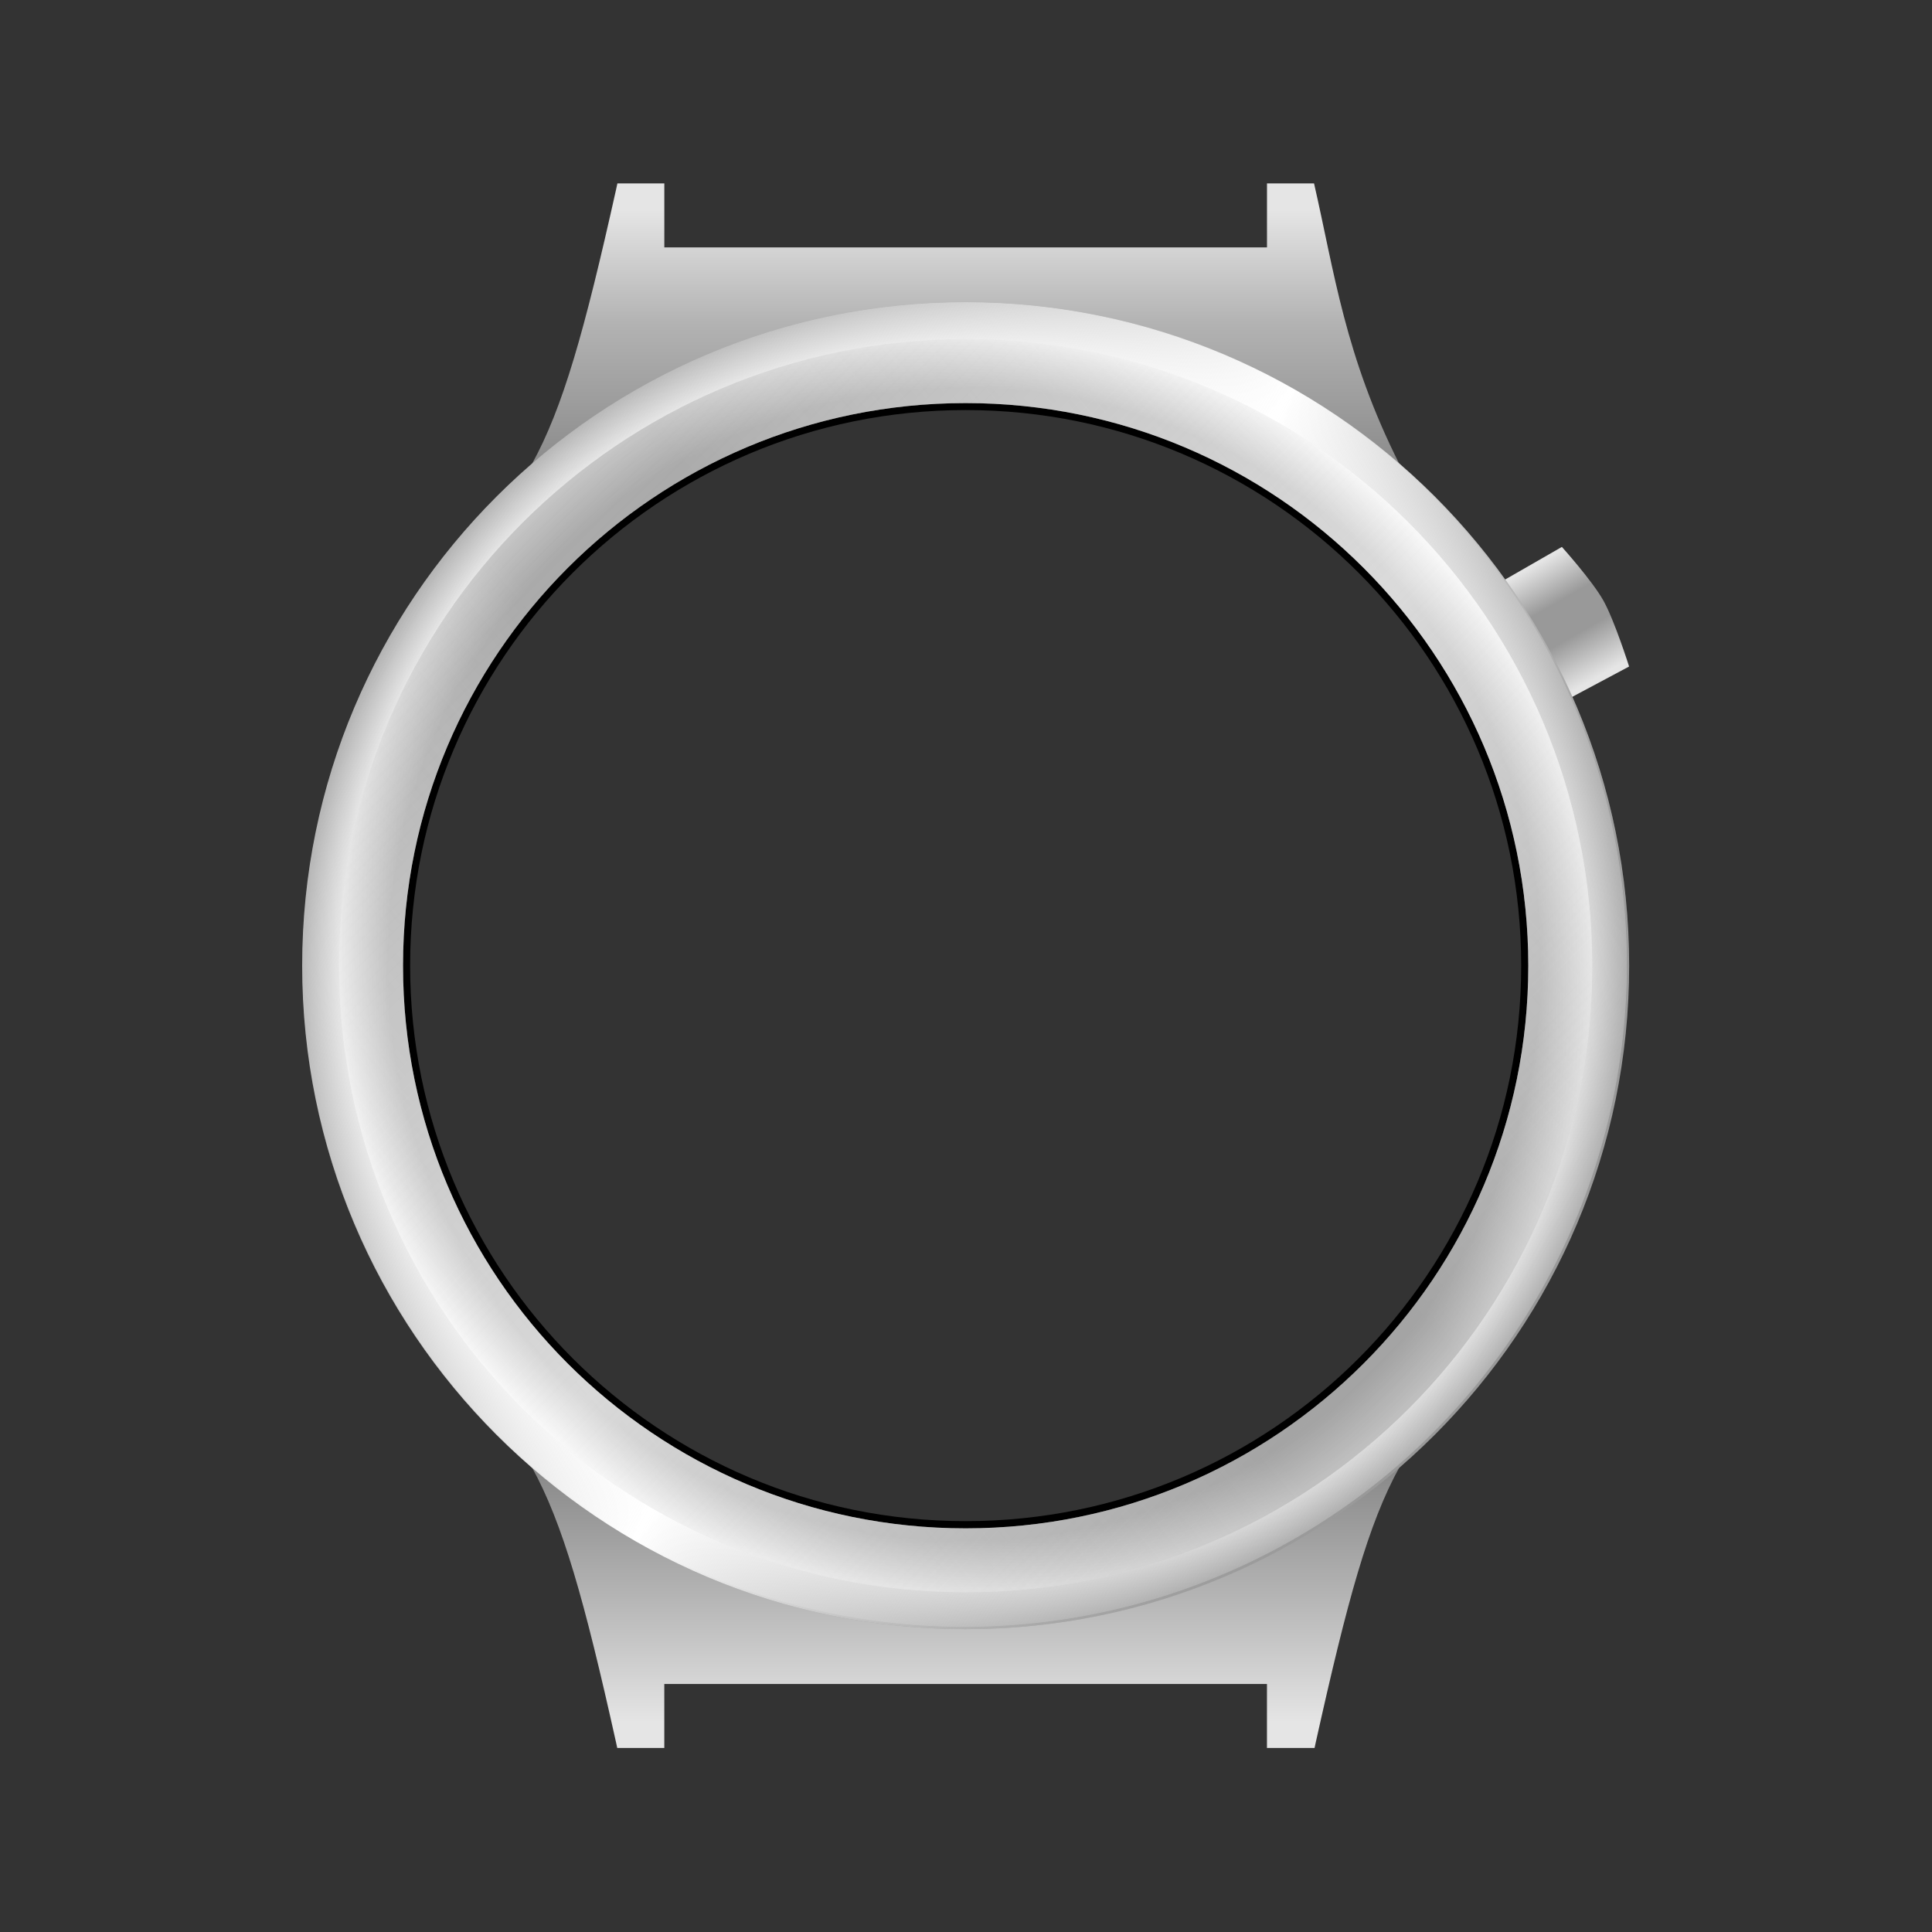 <?xml version="1.0" encoding="UTF-8" standalone="no"?>
<!-- Created with Inkscape (http://www.inkscape.org/) -->

<svg
   width="120"
   height="120"
   viewBox="0 0 31.75 31.75"
   version="1.1"
   id="svg10511"
   inkscape:version="1.2.2 (b0a8486541, 2022-12-01)"
   sodipodi:docname="all-sturgeon.svg"
   xmlns:inkscape="http://www.inkscape.org/namespaces/inkscape"
   xmlns:sodipodi="http://sodipodi.sourceforge.net/DTD/sodipodi-0.dtd"
   xmlns:xlink="http://www.w3.org/1999/xlink"
   xmlns="http://www.w3.org/2000/svg"
   xmlns:svg="http://www.w3.org/2000/svg">
  <rect x="0" y="0" width="31.75" height="31.75" fill="#333333" stroke="none"/>
  <sodipodi:namedview
     id="namedview10513"
     pagecolor="#ffffff"
     bordercolor="#666666"
     borderopacity="1.0"
     inkscape:pageshadow="2"
     inkscape:pageopacity="0.0"
     inkscape:pagecheckerboard="0"
     inkscape:document-units="px"
     showgrid="false"
     inkscape:snap-bbox="true"
     inkscape:bbox-paths="true"
     inkscape:snap-bbox-edge-midpoints="true"
     inkscape:bbox-nodes="true"
     inkscape:snap-bbox-midpoints="true"
     inkscape:snap-smooth-nodes="true"
     inkscape:snap-midpoints="true"
     inkscape:object-paths="true"
     inkscape:snap-intersection-paths="true"
     inkscape:snap-center="true"
     inkscape:snap-others="true"
     inkscape:snap-object-midpoints="true"
     inkscape:snap-text-baseline="true"
     inkscape:snap-page="true"
     inkscape:zoom="5.6924137"
     inkscape:cx="43.918101"
     inkscape:cy="63.417738"
     inkscape:window-width="1920"
     inkscape:window-height="1029"
     inkscape:window-x="0"
     inkscape:window-y="27"
     inkscape:window-maximized="1"
     inkscape:current-layer="svg10511"
     units="px"
     width="120px"
     showguides="true"
     inkscape:guide-bbox="true"
     inkscape:showpageshadow="2"
     inkscape:deskcolor="#d1d1d1"
     inkscape:lockguides="true" />
  <defs
     id="defs10508">
    <linearGradient
       inkscape:collect="always"
       id="linearGradient3798">
      <stop
         style="stop-color:#a89b57;stop-opacity:1;"
         offset="0"
         id="stop3792" />
      <stop
         style="stop-color:#d4c7ab;stop-opacity:1;"
         offset="0.903"
         id="stop3794" />
      <stop
         style="stop-color:#e5e0cd;stop-opacity:1;"
         offset="1"
         id="stop3796" />
    </linearGradient>
    <linearGradient
       inkscape:collect="always"
       id="linearGradient67606">
      <stop
         style="stop-color:#000000;stop-opacity:0;"
         offset="0"
         id="stop67600" />
      <stop
         style="stop-color:#ffffff;stop-opacity:1;"
         offset="0.487"
         id="stop67602" />
      <stop
         style="stop-color:#000000;stop-opacity:0;"
         offset="0.998"
         id="stop67604" />
    </linearGradient>
    <linearGradient
       inkscape:collect="always"
       id="linearGradient67594">
      <stop
         style="stop-color:#000000;stop-opacity:0;"
         offset="0"
         id="stop67586" />
      <stop
         style="stop-color:#262626;stop-opacity:0.7;"
         offset="0.478"
         id="stop67588" />
      <stop
         style="stop-color:#262626;stop-opacity:0.7;"
         offset="0.498"
         id="stop67590" />
      <stop
         style="stop-color:#e5e5e5;stop-opacity:1;"
         offset="1"
         id="stop67592" />
    </linearGradient>
    <linearGradient
       inkscape:collect="always"
       id="linearGradient61404">
      <stop
         style="stop-color:#4d4d4d;stop-opacity:1;"
         offset="0.502"
         id="stop61406" />
      <stop
         style="stop-color:#808080;stop-opacity:1;"
         offset="0.834"
         id="stop61400" />
      <stop
         style="stop-color:#4d4d4d;stop-opacity:1;"
         offset="1"
         id="stop61402" />
    </linearGradient>
    <linearGradient
       inkscape:collect="always"
       id="linearGradient56723">
      <stop
         style="stop-color:#999999;stop-opacity:1;"
         offset="0"
         id="stop56719" />
      <stop
         style="stop-color:#4d4d4d;stop-opacity:1;"
         offset="0.199"
         id="stop56721" />
      <stop
         style="stop-color:#4d4d4d;stop-opacity:1;"
         offset="0.822"
         id="stop56727" />
      <stop
         style="stop-color:#999999;stop-opacity:1;"
         offset="1"
         id="stop56729" />
    </linearGradient>
    <linearGradient
       inkscape:collect="always"
       id="linearGradient56715">
      <stop
         style="stop-color:#808080;stop-opacity:1;"
         offset="0.857"
         id="stop56711" />
      <stop
         style="stop-color:#4d4d4d;stop-opacity:1;"
         offset="1"
         id="stop56713" />
    </linearGradient>
    <inkscape:path-effect
       effect="mirror_symmetry"
       start_point="26.974,14.929"
       end_point="26.974,16.821"
       center_point="26.974,15.875"
       id="path-effect7813"
       is_visible="true"
       lpeversion="1.1"
       mode="horizontal"
       discard_orig_path="false"
       fuse_paths="false"
       oposite_fuse="false"
       split_items="false"
       split_open="false"
       lpesatellites="" />
    <inkscape:path-effect
       effect="mirror_symmetry"
       start_point="26.753,14.758"
       end_point="26.753,16.992"
       center_point="26.753,15.875"
       id="path-effect7811"
       is_visible="true"
       lpeversion="1.1"
       mode="horizontal"
       discard_orig_path="false"
       fuse_paths="false"
       oposite_fuse="false"
       split_items="false"
       split_open="false"
       lpesatellites="" />
    <inkscape:path-effect
       effect="mirror_symmetry"
       start_point="27.735,14.758"
       end_point="27.735,16.992"
       center_point="27.735,15.875"
       id="path-effect7809"
       is_visible="true"
       lpeversion="1.1"
       mode="horizontal"
       discard_orig_path="false"
       fuse_paths="false"
       oposite_fuse="false"
       split_items="false"
       split_open="false"
       lpesatellites="" />
    <inkscape:path-effect
       effect="mirror_symmetry"
       start_point="27.231,15.875"
       end_point="15.875,15.875"
       center_point="21.553,15.875"
       id="path-effect6465"
       is_visible="true"
       lpeversion="1.1"
       mode="free"
       discard_orig_path="false"
       fuse_paths="false"
       oposite_fuse="false"
       split_items="false"
       split_open="false"
       lpesatellites="" />
    <inkscape:path-effect
       effect="mirror_symmetry"
       start_point="26.974,15.875"
       end_point="15.875,15.875"
       center_point="21.425,15.875"
       id="path-effect6273"
       is_visible="true"
       lpeversion="1.1"
       mode="free"
       discard_orig_path="false"
       fuse_paths="false"
       oposite_fuse="false"
       split_items="false"
       split_open="false"
       lpesatellites="" />
    <inkscape:path-effect
       effect="mirror_symmetry"
       start_point="26.753,15.875"
       end_point="15.875,15.875"
       center_point="21.314,15.875"
       id="path-effect6138"
       is_visible="true"
       lpeversion="1.1"
       mode="free"
       discard_orig_path="false"
       fuse_paths="false"
       oposite_fuse="false"
       split_items="false"
       split_open="false"
       lpesatellites="" />
    <inkscape:path-effect
       effect="mirror_symmetry"
       start_point="21.01,4.665"
       end_point="21.01,5.91"
       center_point="21.01,5.288"
       id="path-effect4012"
       is_visible="true"
       lpeversion="1.1"
       mode="horizontal"
       discard_orig_path="false"
       fuse_paths="false"
       oposite_fuse="false"
       split_items="false"
       split_open="false"
       lpesatellites="" />
    <inkscape:path-effect
       effect="mirror_symmetry"
       start_point="15.875,4.665"
       end_point="15.875,5.91"
       center_point="15.875,5.288"
       id="path-effect4010"
       is_visible="true"
       lpeversion="1.1"
       mode="vertical"
       discard_orig_path="false"
       fuse_paths="false"
       oposite_fuse="false"
       split_items="false"
       split_open="false"
       lpesatellites="" />
    <inkscape:path-effect
       effect="mirror_symmetry"
       start_point="26.592,3.553"
       end_point="26.592,15.875"
       center_point="26.592,9.714"
       id="path-effect3932"
       is_visible="true"
       lpeversion="1.1"
       mode="horizontal"
       discard_orig_path="false"
       fuse_paths="false"
       oposite_fuse="false"
       split_items="false"
       split_open="false"
       lpesatellites="" />
    <inkscape:path-effect
       effect="mirror_symmetry"
       start_point="15.875,3.553"
       end_point="15.875,15.875"
       center_point="15.875,9.714"
       id="path-effect3930"
       is_visible="true"
       lpeversion="1.1"
       mode="vertical"
       discard_orig_path="false"
       fuse_paths="false"
       oposite_fuse="false"
       split_items="false"
       split_open="false"
       lpesatellites="" />
    <inkscape:path-effect
       effect="mirror_symmetry"
       start_point="63.174,144.043"
       end_point="162.586,144.043"
       center_point="112.88,144.043"
       id="path-effect11966"
       is_visible="true"
       lpeversion="1.1"
       mode="Y"
       discard_orig_path="false"
       fuse_paths="false"
       oposite_fuse="false"
       split_items="false"
       split_open="false"
       lpesatellites="" />
    <inkscape:path-effect
       effect="mirror_symmetry"
       start_point="85.562,144.043"
       end_point="140.198,144.043"
       center_point="112.88,144.043"
       id="path-effect11964"
       is_visible="true"
       lpeversion="1.1"
       mode="Y"
       discard_orig_path="false"
       fuse_paths="false"
       oposite_fuse="false"
       split_items="false"
       split_open="false" />
    <inkscape:path-effect
       effect="mirror_symmetry"
       start_point="112.88,108.594"
       end_point="112.88,179.493"
       center_point="112.88,144.043"
       id="path-effect11886"
       is_visible="true"
       lpeversion="1.1"
       mode="free"
       discard_orig_path="false"
       fuse_paths="false"
       oposite_fuse="false"
       split_items="false"
       split_open="false"
       lpesatellites="" />
    <inkscape:path-effect
       effect="mirror_symmetry"
       start_point="112.88,85.655"
       end_point="112.88,102.235"
       center_point="112.88,93.945"
       id="path-effect10803"
       is_visible="true"
       lpeversion="1.1"
       mode="X"
       discard_orig_path="false"
       fuse_paths="false"
       oposite_fuse="false"
       split_items="false"
       split_open="false" />
    <radialGradient
       inkscape:collect="always"
       xlink:href="#linearGradient56715"
       id="radialGradient56717"
       cx="15.875"
       cy="15.875"
       fx="15.875"
       fy="15.875"
       r="10.082"
       gradientUnits="userSpaceOnUse" />
    <linearGradient
       inkscape:collect="always"
       xlink:href="#linearGradient56723"
       id="linearGradient56725"
       x1="114.295"
       y1="219.589"
       x2="114.295"
       y2="71.435"
       gradientUnits="userSpaceOnUse" />
    <radialGradient
       inkscape:collect="always"
       xlink:href="#linearGradient61404"
       id="radialGradient61398"
       cx="15.875"
       cy="15.875"
       fx="15.875"
       fy="15.875"
       r="10.849"
       gradientTransform="matrix(1.081,0.007,-0.007,1.1,-1.181,-1.689)"
       gradientUnits="userSpaceOnUse" />
    <linearGradient
       inkscape:collect="always"
       xlink:href="#linearGradient67594"
       id="linearGradient67584"
       x1="4.865"
       y1="26.632"
       x2="26.444"
       y2="5.052"
       gradientUnits="userSpaceOnUse" />
    <linearGradient
       inkscape:collect="always"
       xlink:href="#linearGradient67606"
       id="linearGradient67598"
       gradientUnits="userSpaceOnUse"
       x1="7.09"
       y1="6.621"
       x2="26.16"
       y2="25.69" />
    <linearGradient
       inkscape:collect="always"
       xlink:href="#linearGradient56723"
       id="linearGradient67644"
       x1="27.29"
       y1="14.675"
       x2="27.333"
       y2="17.06"
       gradientUnits="userSpaceOnUse"
       gradientTransform="rotate(22.793,15.879,15.87)" />
    <linearGradient
       inkscape:collect="always"
       xlink:href="#linearGradient56723"
       id="linearGradient67661"
       gradientUnits="userSpaceOnUse"
       gradientTransform="rotate(-22.207,15.875,15.875)"
       x1="27.29"
       y1="14.675"
       x2="27.333"
       y2="17.06" />
    <linearGradient
       inkscape:collect="always"
       id="linearGradient18227">
      <stop
         style="stop-color:#b2b2b2;stop-opacity:0;"
         offset="0"
         id="stop18231" />
      <stop
         style="stop-color:#666666;stop-opacity:0.5;"
         offset="0.42"
         id="stop18223" />
      <stop
         style="stop-color:#666666;stop-opacity:0.5;"
         offset="0.569"
         id="stop18233" />
      <stop
         style="stop-color:#e5e5e5;stop-opacity:0;"
         offset="1"
         id="stop18225" />
    </linearGradient>
    <radialGradient
       inkscape:collect="always"
       xlink:href="#linearGradient52663"
       id="radialGradient4324"
       cx="396.851"
       cy="561.26"
       fx="396.851"
       fy="561.26"
       r="188.372"
       gradientTransform="matrix(0.059,0,0,0.068,-7.406,-22.452)"
       gradientUnits="userSpaceOnUse" />
    <linearGradient
       inkscape:collect="always"
       id="linearGradient52663">
      <stop
         style="stop-color:#e5e5e5;stop-opacity:1;"
         offset="0"
         id="stop52651" />
      <stop
         style="stop-color:#b3b3b3;stop-opacity:1;"
         offset="0.086"
         id="stop52653" />
      <stop
         style="stop-color:#808080;stop-opacity:1;"
         offset="0.184"
         id="stop52655" />
      <stop
         style="stop-color:#808080;stop-opacity:1;"
         offset="0.748"
         id="stop52657" />
      <stop
         style="stop-color:#b2b2b2;stop-opacity:1;"
         offset="0.808"
         id="stop52659" />
      <stop
         style="stop-color:#e5e5e5;stop-opacity:1;"
         offset="1"
         id="stop52661" />
    </linearGradient>
    <linearGradient
       inkscape:collect="always"
       id="linearGradient18249">
      <stop
         style="stop-color:#e5e5e5;stop-opacity:0;"
         offset="0"
         id="stop18243" />
      <stop
         style="stop-color:#ffffff;stop-opacity:1;"
         offset="0.505"
         id="stop18245" />
      <stop
         style="stop-color:#999999;stop-opacity:0;"
         offset="0.998"
         id="stop18247" />
    </linearGradient>
    <radialGradient
       inkscape:collect="always"
       xlink:href="#linearGradient52669"
       id="radialGradient2432"
       cx="105"
       cy="148.5"
       fx="105"
       fy="148.5"
       r="47.247"
       gradientUnits="userSpaceOnUse"
       spreadMethod="pad"
       gradientTransform="matrix(0.222,0,0,0.222,-7.406,-17.031)" />
    <linearGradient
       inkscape:collect="always"
       id="linearGradient52669">
      <stop
         style="stop-color:#b2b2b2;stop-opacity:1;"
         offset="0.921"
         id="stop52665" />
      <stop
         style="stop-color:#f0f0f0;stop-opacity:1;"
         offset="1"
         id="stop52667" />
    </linearGradient>
    <linearGradient
       inkscape:collect="always"
       xlink:href="#linearGradient18227"
       id="linearGradient52673"
       x1="71.712"
       y1="188.678"
       x2="154.126"
       y2="106.264"
       gradientUnits="userSpaceOnUse"
       gradientTransform="matrix(0.222,0,0,0.222,-9.225,-17.031)" />
    <linearGradient
       inkscape:collect="always"
       xlink:href="#linearGradient18249"
       id="linearGradient52677"
       gradientUnits="userSpaceOnUse"
       x1="153.666"
       y1="188.886"
       x2="71.915"
       y2="107.135"
       gradientTransform="matrix(0.222,0,0,0.222,-9.225,-17.031)" />
    <linearGradient
       inkscape:collect="always"
       xlink:href="#linearGradient6309"
       id="linearGradient1411"
       x1="71.696"
       y1="71.783"
       x2="33.039"
       y2="33.125"
       gradientUnits="userSpaceOnUse"
       gradientTransform="matrix(0.262,0,0,0.262,0.181,0.181)" />
    <linearGradient
       inkscape:collect="always"
       id="linearGradient6309">
      <stop
         style="stop-color:#0d0d0d;stop-opacity:1"
         offset="0"
         id="stop6305" />
      <stop
         style="stop-color:#b2b2b2;stop-opacity:1;"
         offset="1"
         id="stop6307" />
    </linearGradient>
    <linearGradient
       inkscape:collect="always"
       xlink:href="#linearGradient8480"
       id="linearGradient5893"
       x1="25.613"
       y1="17.395"
       x2="94.387"
       y2="102.605"
       gradientUnits="userSpaceOnUse" />
    <linearGradient
       inkscape:collect="always"
       id="linearGradient8480">
      <stop
         style="stop-color:#9a9a9a;stop-opacity:1"
         offset="0"
         id="stop8476" />
      <stop
         style="stop-color:#656565;stop-opacity:1"
         offset="1"
         id="stop8478" />
    </linearGradient>
    <linearGradient
       inkscape:collect="always"
       xlink:href="#linearGradient5176"
       id="linearGradient880"
       x1="33.039"
       y1="33.125"
       x2="86.961"
       y2="86.875"
       gradientUnits="userSpaceOnUse"
       gradientTransform="matrix(0.262,0,0,0.262,0.181,0.181)" />
    <linearGradient
       inkscape:collect="always"
       id="linearGradient5176">
      <stop
         style="stop-color:#0d0d0d;stop-opacity:1;"
         offset="0"
         id="stop5172" />
      <stop
         style="stop-color:#262626;stop-opacity:1;"
         offset="1"
         id="stop5174" />
    </linearGradient>
    <linearGradient
       inkscape:collect="always"
       xlink:href="#linearGradient3798"
       id="linearGradient9436"
       x1="60.016"
       y1="108.645"
       x2="60.016"
       y2="102.605"
       gradientUnits="userSpaceOnUse"
       gradientTransform="matrix(0.262,0,0,0.262,0.181,0.181)" />
    <linearGradient
       inkscape:collect="always"
       xlink:href="#linearGradient3798"
       id="linearGradient10466"
       gradientUnits="userSpaceOnUse"
       x1="60.016"
       y1="108.645"
       x2="60.016"
       y2="102.605"
       gradientTransform="matrix(-0.262,0,0,-0.262,31.577,31.568)" />
    <linearGradient
       inkscape:collect="always"
       xlink:href="#linearGradient31965"
       id="linearGradient31955"
       gradientUnits="userSpaceOnUse"
       x1="24.985"
       y1="94.808"
       x2="93.409"
       y2="26.383"
       gradientTransform="scale(0.265)" />
    <linearGradient
       inkscape:collect="always"
       id="linearGradient31965">
      <stop
         style="stop-color:#666666;stop-opacity:0;"
         offset="0"
         id="stop31957" />
      <stop
         style="stop-color:#4d4d4d;stop-opacity:0.9;"
         offset="0.526"
         id="stop31959" />
      <stop
         style="stop-color:#636363;stop-opacity:0;"
         offset="1"
         id="stop31963" />
    </linearGradient>
    <linearGradient
       inkscape:collect="always"
       xlink:href="#linearGradient31951"
       id="linearGradient31941"
       x1="22.38"
       y1="22.634"
       x2="93.683"
       y2="93.937"
       gradientUnits="userSpaceOnUse"
       gradientTransform="scale(0.265)" />
    <linearGradient
       inkscape:collect="always"
       id="linearGradient31951">
      <stop
         style="stop-color:#666666;stop-opacity:0;"
         offset="0"
         id="stop31943" />
      <stop
         style="stop-color:#cccccc;stop-opacity:0.702;"
         offset="0.538"
         id="stop31945" />
      <stop
         style="stop-color:#cccccc;stop-opacity:0.7;"
         offset="0.553"
         id="stop31947" />
      <stop
         style="stop-color:#646464;stop-opacity:0;"
         offset="1"
         id="stop31949" />
    </linearGradient>
    <linearGradient
       inkscape:collect="always"
       xlink:href="#linearGradient35111"
       id="linearGradient35083"
       x1="103.751"
       y1="54.063"
       x2="103.751"
       y2="65.886"
       gradientUnits="userSpaceOnUse"
       gradientTransform="scale(0.265)" />
    <linearGradient
       inkscape:collect="always"
       id="linearGradient35111">
      <stop
         style="stop-color:#cccccc;stop-opacity:1;"
         offset="0.02"
         id="stop35099" />
      <stop
         style="stop-color:#b3b3b3;stop-opacity:1;"
         offset="0.089"
         id="stop35101" />
      <stop
         style="stop-color:#808080;stop-opacity:1;"
         offset="0.402"
         id="stop35103" />
      <stop
         style="stop-color:#808080;stop-opacity:1;"
         offset="0.539"
         id="stop35105" />
      <stop
         style="stop-color:#b2b2b2;stop-opacity:1;"
         offset="0.9"
         id="stop35107" />
      <stop
         style="stop-color:#cccccc;stop-opacity:1;"
         offset="0.991"
         id="stop35109" />
    </linearGradient>
    <radialGradient
       inkscape:collect="always"
       xlink:href="#linearGradient29753"
       id="radialGradient29755"
       cx="60"
       cy="60"
       fx="60"
       fy="60"
       r="40.924"
       gradientUnits="userSpaceOnUse"
       gradientTransform="scale(0.265)" />
    <linearGradient
       inkscape:collect="always"
       id="linearGradient29753">
      <stop
         style="stop-color:#000000;stop-opacity:1;"
         offset="0.835"
         id="stop31967" />
      <stop
         style="stop-color:#999999;stop-opacity:1;"
         offset="0.885"
         id="stop29757" />
      <stop
         style="stop-color:#bfbfbf;stop-opacity:1;"
         offset="0.933"
         id="stop29749" />
      <stop
         style="stop-color:#999999;stop-opacity:1;"
         offset="0.976"
         id="stop31937" />
      <stop
         style="stop-color:#646464;stop-opacity:1;"
         offset="1"
         id="stop29751" />
    </linearGradient>
    <linearGradient
       inkscape:collect="always"
       xlink:href="#linearGradient35111"
       id="linearGradient35075"
       gradientUnits="userSpaceOnUse"
       x1="95.089"
       y1="34.401"
       x2="99.583"
       y2="42.185"
       gradientTransform="matrix(0.132,0.229,-0.229,0.132,21.667,-5.68)" />
    <linearGradient
       inkscape:collect="always"
       xlink:href="#linearGradient35111"
       id="linearGradient35057"
       x1="95.089"
       y1="34.401"
       x2="99.583"
       y2="42.185"
       gradientUnits="userSpaceOnUse"
       gradientTransform="scale(0.265)" />
    <linearGradient
       inkscape:collect="always"
       xlink:href="#linearGradient10899"
       id="linearGradient29738"
       x1="38.132"
       y1="60"
       x2="88.116"
       y2="60"
       gradientUnits="userSpaceOnUse"
       gradientTransform="matrix(0.261,0,0,0.261,-0.605,0.21)" />
    <linearGradient
       inkscape:collect="always"
       id="linearGradient10899">
      <stop
         style="stop-color:#e5e5e5;stop-opacity:1;"
         offset="0.02"
         id="stop10895" />
      <stop
         style="stop-color:#b3b3b3;stop-opacity:1;"
         offset="0.08"
         id="stop10903" />
      <stop
         style="stop-color:#666666;stop-opacity:1;"
         offset="0.184"
         id="stop17488" />
      <stop
         style="stop-color:#666666;stop-opacity:1;"
         offset="0.804"
         id="stop17486" />
      <stop
         style="stop-color:#b2b2b2;stop-opacity:1;"
         offset="0.911"
         id="stop10905" />
      <stop
         style="stop-color:#e5e5e5;stop-opacity:1;"
         offset="0.991"
         id="stop10897" />
    </linearGradient>
    <linearGradient
       inkscape:collect="always"
       xlink:href="#linearGradient5176-3"
       id="linearGradient39714"
       x1="34.197"
       y1="34.28"
       x2="87.098"
       y2="87.181"
       gradientUnits="userSpaceOnUse"
       gradientTransform="matrix(0.273,0,0,0.273,-0.523,-0.523)" />
    <linearGradient
       inkscape:collect="always"
       id="linearGradient5176-3">
      <stop
         style="stop-color:#0d0d0d;stop-opacity:1;"
         offset="0.001"
         id="stop5172-6" />
      <stop
         style="stop-color:#262626;stop-opacity:1;"
         offset="1"
         id="stop5174-7" />
    </linearGradient>
    <linearGradient
       inkscape:collect="always"
       xlink:href="#linearGradient18249"
       id="linearGradient54996"
       gradientUnits="userSpaceOnUse"
       x1="13.487"
       y1="9.575"
       x2="113.132"
       y2="109.221"
       gradientTransform="matrix(0.261,0,0,0.261,0.195,0.195)" />
    <linearGradient
       inkscape:collect="always"
       xlink:href="#linearGradient18227"
       id="linearGradient18229"
       x1="28.048"
       y1="85.157"
       x2="91.582"
       y2="30.227"
       gradientUnits="userSpaceOnUse"
       gradientTransform="matrix(0.261,0,0,0.261,0.195,0.195)" />
    <radialGradient
       inkscape:collect="always"
       xlink:href="#linearGradient10929"
       id="radialGradient10931"
       cx="60"
       cy="60"
       fx="60"
       fy="60"
       r="39.84"
       gradientUnits="userSpaceOnUse"
       gradientTransform="matrix(0.261,0,0,0.261,0.195,0.195)" />
    <linearGradient
       inkscape:collect="always"
       id="linearGradient10929">
      <stop
         style="stop-color:#b2b2b2;stop-opacity:1;"
         offset="0.921"
         id="stop10925" />
      <stop
         style="stop-color:#f2f2f2;stop-opacity:1;"
         offset="1"
         id="stop10927" />
    </linearGradient>
    <linearGradient
       inkscape:collect="always"
       xlink:href="#linearGradient18249"
       id="linearGradient18241"
       x1="23.195"
       y1="39.119"
       x2="95.892"
       y2="80.601"
       gradientUnits="userSpaceOnUse"
       gradientTransform="matrix(0.261,0,0,0.261,0.195,0.195)" />
    <radialGradient
       inkscape:collect="always"
       xlink:href="#linearGradient10946"
       id="radialGradient10948"
       cx="60"
       cy="60"
       fx="60"
       fy="60"
       r="42.188"
       gradientUnits="userSpaceOnUse"
       gradientTransform="matrix(0.261,0,0,0.261,0.195,0.195)" />
    <linearGradient
       inkscape:collect="always"
       id="linearGradient10946">
      <stop
         style="stop-color:#e5e5e5;stop-opacity:1;"
         offset="0.943"
         id="stop10942" />
      <stop
         style="stop-color:#b2b2b2;stop-opacity:1;"
         offset="0.999"
         id="stop10944" />
      <stop
         style="stop-color:#999999;stop-opacity:1;"
         offset="1"
         id="stop17484" />
    </linearGradient>
    <linearGradient
       inkscape:collect="always"
       xlink:href="#linearGradient9375"
       id="linearGradient9377"
       x1="96.733"
       y1="34.319"
       x2="100.779"
       y2="41.433"
       gradientUnits="userSpaceOnUse"
       gradientTransform="matrix(0.261,0,0,0.261,0.195,0.195)" />
    <linearGradient
       inkscape:collect="always"
       id="linearGradient9375">
      <stop
         style="stop-color:#e5e5e5;stop-opacity:1;"
         offset="0.001"
         id="stop9371" />
      <stop
         style="stop-color:#999999;stop-opacity:1;"
         offset="0.341"
         id="stop9379" />
      <stop
         style="stop-color:#999999;stop-opacity:1;"
         offset="0.628"
         id="stop9381" />
      <stop
         style="stop-color:#e5e5e5;stop-opacity:1;"
         offset="1"
         id="stop9373" />
    </linearGradient>
    <linearGradient
       inkscape:collect="always"
       xlink:href="#linearGradient10899-2"
       id="linearGradient10901"
       x1="60.591"
       y1="115.487"
       x2="60.591"
       y2="4.777"
       gradientUnits="userSpaceOnUse"
       gradientTransform="matrix(0.227,0,0,0.227,2.235,2.235)" />
    <linearGradient
       inkscape:collect="always"
       id="linearGradient10899-2">
      <stop
         style="stop-color:#e5e5e5;stop-opacity:1;"
         offset="0"
         id="stop10895-7" />
      <stop
         style="stop-color:#b3b3b3;stop-opacity:1;"
         offset="0.086"
         id="stop10903-0" />
      <stop
         style="stop-color:#808080;stop-opacity:1;"
         offset="0.184"
         id="stop17488-9" />
      <stop
         style="stop-color:#808080;stop-opacity:1;"
         offset="0.804"
         id="stop17486-3" />
      <stop
         style="stop-color:#b2b2b2;stop-opacity:1;"
         offset="0.924"
         id="stop10905-6" />
      <stop
         style="stop-color:#e5e5e5;stop-opacity:1;"
         offset="1"
         id="stop10897-0" />
    </linearGradient>
  </defs>
  <g
     inkscape:groupmode="layer"
     id="layer3"
     inkscape:label="smelt"
     style="display:none">
    <path
       style="display:inline;fill:#666666;stroke:none;stroke-width:0.117;stroke-linecap:butt;stroke-linejoin:miter;stroke-miterlimit:4;stroke-dasharray:none;stroke-opacity:1"
       d="m 24.676,9.212 0.434,-0.315 1.461,2.294 -0.556,0.314"
       id="path20294" />
    <path
       style="display:inline;fill:#808080;stroke:none;stroke-width:0.117;stroke-linecap:butt;stroke-linejoin:miter;stroke-miterlimit:4;stroke-dasharray:none;stroke-opacity:1"
       d="m 25.248,9.113 0.492,-0.301 1.109,1.739 -0.474,0.331"
       id="path20296"
       sodipodi:nodetypes="cccc" />
    <path
       id="path52687"
       style="display:none;fill:#000000;fill-opacity:1;stroke:none;stroke-width:0.115;stroke-miterlimit:4.252;stroke-dasharray:none;stroke-opacity:0.998"
       d="M 15.875,5.598 A 10.297,10.297 0 0 0 5.578,15.895 10.297,10.297 0 0 0 15.875,26.191 10.297,10.297 0 0 0 26.171,15.895 10.297,10.297 0 0 0 15.875,5.598 Z m 0,0.669 a 9.627,9.627 0 0 1 9.627,9.627 9.627,9.627 0 0 1 -9.627,9.627 9.627,9.627 0 0 1 -9.627,-9.627 9.627,9.627 0 0 1 9.627,-9.627 z" />
    <path
       id="path19224"
       style="display:inline;fill:url(#radialGradient4324);fill-opacity:1;stroke:none;stroke-width:0.176;stroke-miterlimit:4.252;stroke-opacity:0.998"
       d="M 10.921,3.015 9.599,3.314 c 0,0 -0.076,1.624 -0.149,2.603 C 9.375,6.908 8.781,7.422 8.781,7.422 l 0.047,-0.032 C 6.294,9.488 4.827,12.605 4.824,15.895 c 0.002,3.289 1.47,6.407 4.004,8.504 l -0.047,-0.032 c 0,0 0.594,0.504 0.669,1.496 0.074,0.979 0.149,2.603 0.149,2.603 l 1.323,0.299 V 25.666 l -0.27,-0.041 c 1.605,0.864 3.4,1.318 5.223,1.321 1.823,-0.003 3.618,-0.456 5.223,-1.321 l -0.272,0.041 v 3.099 l 1.323,-0.299 c 3e-6,0 0.076,-1.624 0.149,-2.603 0.075,-0.992 0.671,-1.496 0.671,-1.496 l -0.047,0.032 c 2.534,-2.098 4.001,-5.215 4.004,-8.504 -1.11e-4,-3.272 -1.45,-6.375 -3.959,-8.474 l 0.002,0.002 c 0,0 -0.594,-0.513 -0.668,-1.505 C 22.227,4.938 22.152,3.314 22.152,3.314 L 20.829,3.015 v 3.099 l 0.211,0.012 C 19.448,5.284 17.675,4.844 15.875,4.844 c -1.823,0.003 -3.618,0.456 -5.223,1.321 l 0.27,-0.051 z m 4.954,3.085 c 5.409,-1.39e-5 9.795,4.385 9.795,9.795 -2.1e-5,5.409 -4.385,9.795 -9.795,9.795 -5.409,-5e-5 -9.795,-4.385 -9.795,-9.795 2.15e-5,-5.409 4.385,-9.795 9.795,-9.795 z"
       sodipodi:nodetypes="ccscccccsccccccccccccccccccccccccccccc" />
    <path
       style="color:#000000;display:inline;fill:#000000;stroke-width:0.222;stroke-miterlimit:4.108;-inkscape-stroke:none"
       d="m 10.227,23.883 v 0.135 l 1.992,1.372 3.656,0.654 3.161,-0.161 2.487,-1.865 v -0.135 z"
       id="path19379"
       sodipodi:nodetypes="cccccccc" />
    <path
       id="path19222"
       style="display:inline;fill:url(#radialGradient2432);fill-opacity:1;stroke:none;stroke-width:0.117;stroke-miterlimit:4.252;stroke-dasharray:none;stroke-opacity:0.998"
       d="M 15.875,5.419 A 10.475,10.475 0 0 0 5.399,15.895 10.475,10.475 0 0 0 15.875,26.37 10.475,10.475 0 0 0 26.35,15.895 10.475,10.475 0 0 0 15.875,5.419 Z m 0,0.681 a 9.795,9.795 0 0 1 9.795,9.795 9.795,9.795 0 0 1 -9.795,9.795 9.795,9.795 0 0 1 -9.795,-9.795 9.795,9.795 0 0 1 9.795,-9.795 z" />
    <path
       id="path52671"
       style="display:inline;fill:url(#linearGradient52673);fill-opacity:1;stroke:none;stroke-width:0.117;stroke-miterlimit:4.252;stroke-dasharray:none;stroke-opacity:0.998"
       d="M 15.875,5.419 A 10.475,10.475 0 0 0 5.399,15.895 10.475,10.475 0 0 0 15.875,26.37 10.475,10.475 0 0 0 26.35,15.895 10.475,10.475 0 0 0 15.875,5.419 Z m 0,0.681 a 9.795,9.795 0 0 1 9.795,9.795 9.795,9.795 0 0 1 -9.795,9.795 9.795,9.795 0 0 1 -9.795,-9.795 9.795,9.795 0 0 1 9.795,-9.795 z" />
    <path
       id="path52675"
       style="display:inline;fill:url(#linearGradient52677);fill-opacity:1;stroke:none;stroke-width:0.117;stroke-miterlimit:4.252;stroke-dasharray:none;stroke-opacity:0.998"
       d="M 15.875,5.419 A 10.475,10.475 0 0 0 5.399,15.895 10.475,10.475 0 0 0 15.875,26.37 10.475,10.475 0 0 0 26.35,15.895 10.475,10.475 0 0 0 15.875,5.419 Z m 0,0.681 a 9.795,9.795 0 0 1 9.795,9.795 9.795,9.795 0 0 1 -9.795,9.795 9.795,9.795 0 0 1 -9.795,-9.795 9.795,9.795 0 0 1 9.795,-9.795 z" />
  </g>
  <g
     inkscape:groupmode="layer"
     id="layer4"
     inkscape:label="dory"
     style="display:none">
    <rect
       style="display:inline;fill:url(#linearGradient1411);fill-opacity:1;stroke:none;stroke-width:0.258;stroke-miterlimit:4;stroke-dasharray:none;stroke-opacity:1"
       id="rect57444"
       width="17.989"
       height="22.288"
       x="6.881"
       y="4.731"
       ry="1.64" />
    <g
       id="rect4348"
       style="display:inline"
       transform="matrix(0.262,0,0,0.262,0.181,0.181)">
      <path
         style="color:#000000;fill:url(#linearGradient5893);fill-opacity:1;stroke-width:0.287;stroke-linecap:square;-inkscape-stroke:none;paint-order:markers fill stroke"
         d="m 31.885,17.395 c -3.474,0 -6.271,2.798 -6.271,6.271 v 72.668 c 0,3.474 2.798,6.271 6.271,6.271 h 56.23 c 3.474,0 6.271,-2.798 6.271,-6.271 V 23.666 c 0,-3.474 -2.798,-6.271 -6.271,-6.271 z m -0.01,0.711 h 56.237 c 2.914,0 5.585,2.69 5.585,5.561 v 72.662 c 0,2.876 -2.667,5.564 -5.585,5.564 H 31.878 c -2.908,0 -5.575,-2.688 -5.575,-5.564 v -72.654 c 0,-2.879 2.646,-5.569 5.572,-5.569 z"
         id="path7822" />
    </g>
    <rect
       style="display:inline;opacity:0.876;fill:url(#linearGradient880);fill-opacity:1;stroke:none;stroke-width:0.275;stroke-miterlimit:4;stroke-dasharray:none;stroke-opacity:1"
       id="rect49914"
       width="14.104"
       height="14.059"
       x="8.823"
       y="8.846"
       ry="0"
       rx="0" />
    <path
       id="path4244"
       style="display:inline;fill:url(#linearGradient9436);fill-opacity:1;stroke:none;stroke-width:0.256px;stroke-linecap:butt;stroke-linejoin:miter;stroke-opacity:1"
       d="m 8.828,27.019 c 0.508,0.365 0.989,0.763 1.212,1.716 h 0.882 v -1.01 l 9.907,-3e-5 v 1.01 h 0.882 c 0.181,-0.953 0.704,-1.351 1.22,-1.716 z"
       sodipodi:nodetypes="ccccccccc" />
    <path
       id="path10464"
       style="display:inline;fill:url(#linearGradient10466);fill-opacity:1;stroke:none;stroke-width:0.256px;stroke-linecap:butt;stroke-linejoin:miter;stroke-opacity:1"
       d="m 22.93,4.731 c -0.508,-0.365 -0.998,-0.763 -1.22,-1.716 h -0.882 v 1.01 H 10.921 V 3.015 H 10.04 C 9.858,3.968 9.344,4.366 8.828,4.731 Z"
       sodipodi:nodetypes="ccccccccc" />
  </g>
  <g
     inkscape:groupmode="layer"
     id="layer5"
     inkscape:label="ray"
     style="display:none">
    <path
       id="path36711"
       style="display:inline;fill:url(#linearGradient39714);fill-opacity:1;stroke-width:1.079;stroke-linecap:square;stroke-linejoin:bevel;stop-color:#000000"
       d="M 15.874,6.012 A 9.749,9.864 0 0 0 6.126,15.877 9.749,9.864 0 0 0 15.874,25.741 9.749,9.864 0 0 0 25.624,15.877 9.749,9.864 0 0 0 15.874,6.012 Z m 0,0.939 A 8.821,8.926 0 0 1 24.696,15.877 8.821,8.926 0 0 1 15.874,24.803 8.821,8.926 0 0 1 7.053,15.877 8.821,8.926 0 0 1 15.874,6.951 Z" />
    <path
       style="color:#000000;display:inline;fill:url(#linearGradient29738);fill-opacity:1;stroke-width:0.261;-inkscape-stroke:none"
       d="m 10.921,3.015 -0.183,0.071 -0.668,0.26 -0.702,2.631 -0.243,1.432 1.796,-1.117 z m 9.907,2e-6 v 0.196 3.081 l 1.793,1.114 -0.241,-1.43 -0.702,-2.631 z M 9.125,24.341 l 0.244,1.433 0.702,2.631 0.851,0.331 v -3.277 z m 11.704,1.117 v 3.277 l 0.851,-0.331 0.702,-2.631 0.242,-1.431 c -0.589,0.386 -1.195,0.746 -1.794,1.115 z"
       id="path1245"
       sodipodi:nodetypes="cccccccccccccccccccccccccc" />
    <path
       id="rect32021"
       style="display:inline;fill:#b2b2b2;fill-opacity:1;stroke-width:1.044;stroke-linecap:square;stroke-linejoin:bevel;stop-color:#000000"
       d="m 26.593,14.966 h 0.495 v 1.818 h -0.495 z" />
    <path
       id="path35041"
       style="display:inline;fill:url(#linearGradient35057);fill-opacity:1;stroke-width:1.044;stroke-linecap:square;stroke-linejoin:bevel;stop-color:#000000"
       d="m 24.983,9.212 0.365,-0.216 c 0,0 0.238,-0.151 0.864,0.935 0.544,0.942 0.365,1.109 0.365,1.109 l -0.396,0.232 -0.894,-0.849 z"
       sodipodi:nodetypes="ccscccc"
       inkscape:transform-center-x="-37.94929"
       inkscape:transform-center-y="-21.896976" />
    <path
       id="path35039"
       style="display:inline;fill:#b2b2b2;fill-opacity:1;stroke-width:1.044;stroke-linecap:square;stroke-linejoin:bevel;stop-color:#000000"
       d="m 24.8,9.893 0.317,-0.183 0.69,1.195 -0.317,0.183 z"
       inkscape:transform-center-x="-35.880027"
       inkscape:transform-center-y="-20.691816"
       sodipodi:nodetypes="ccccc" />
    <path
       id="path35073"
       style="display:inline;fill:url(#linearGradient35075);fill-opacity:1;stroke-width:1.044;stroke-linecap:square;stroke-linejoin:bevel;stop-color:#000000"
       d="m 26.181,20.561 0.37,0.208 c 0,0 0.25,0.13 -0.377,1.216 -0.544,0.942 -0.778,0.871 -0.778,0.871 l -0.4,-0.227 0.288,-1.199 z"
       sodipodi:nodetypes="ccscccc"
       inkscape:transform-center-x="-37.962436"
       inkscape:transform-center-y="21.864243" />
    <path
       id="path35049"
       style="display:inline;fill:#b2b2b2;fill-opacity:1;stroke-width:1.044;stroke-linecap:square;stroke-linejoin:bevel;stop-color:#000000"
       d="m 25.499,20.743 0.317,0.183 -0.69,1.195 -0.317,-0.183 z"
       inkscape:transform-center-x="-35.859652"
       inkscape:transform-center-y="20.727107"
       sodipodi:nodetypes="ccccc" />
    <path
       id="path964"
       style="color:#000000;display:inline;fill:url(#radialGradient29755);fill-opacity:1;stroke-width:0.265;-inkscape-stroke:none"
       d="m 15.875,5.047 c -5.979,0 -10.828,4.849 -10.828,10.828 0,5.979 4.849,10.828 10.828,10.828 5.979,0 10.828,-4.849 10.828,-10.828 C 26.703,9.896 21.854,5.047 15.875,5.047 Z m 0,1.566 c 5.117,0 9.262,4.145 9.262,9.262 0,5.117 -4.145,9.262 -9.262,9.262 -5.117,0 -9.262,-4.145 -9.262,-9.262 0,-5.117 4.145,-9.262 9.262,-9.262 z"
       sodipodi:nodetypes="ssssssssss" />
    <path
       id="rect32127"
       style="display:inline;fill:url(#linearGradient35083);fill-opacity:1;stroke-width:1.044;stroke-linecap:square;stroke-linejoin:bevel;stop-color:#000000"
       d="m 26.965,14.303 h 1.008 c 0,0 0.31,0.239 0.31,1.575 0,1.293 -0.31,1.558 -0.31,1.558 h -1.008 z"
       sodipodi:nodetypes="ccsccc" />
    <path
       id="path31939"
       style="color:#000000;display:inline;opacity:0.501;fill:url(#linearGradient31941);fill-opacity:1;stroke-width:0.265;-inkscape-stroke:none"
       d="m 15.875,5.047 c -5.979,0 -10.828,4.849 -10.828,10.828 0,5.979 4.849,10.828 10.828,10.828 5.979,0 10.828,-4.849 10.828,-10.828 C 26.703,9.896 21.854,5.047 15.875,5.047 Z m 0,1.566 c 5.117,0 9.262,4.145 9.262,9.262 0,5.117 -4.145,9.262 -9.262,9.262 -5.117,0 -9.262,-4.145 -9.262,-9.262 0,-5.117 4.145,-9.262 9.262,-9.262 z"
       sodipodi:nodetypes="ssssssssss" />
    <path
       id="path31953"
       style="color:#000000;display:inline;opacity:0.542;fill:url(#linearGradient31955);fill-opacity:1;stroke-width:0.265;-inkscape-stroke:none"
       d="m 15.875,5.047 c -5.979,0 -10.828,4.849 -10.828,10.828 0,5.979 4.849,10.828 10.828,10.828 5.979,0 10.828,-4.849 10.828,-10.828 C 26.703,9.896 21.854,5.047 15.875,5.047 Z m 0,1.566 c 5.117,0 9.262,4.145 9.262,9.262 0,5.117 -4.145,9.262 -9.262,9.262 -5.117,0 -9.262,-4.145 -9.262,-9.262 0,-5.117 4.145,-9.262 9.262,-9.262 z"
       sodipodi:nodetypes="ssssssssss" />
  </g>
  <g
     inkscape:groupmode="layer"
     id="layer6"
     inkscape:label="sturgeon"
     transform="matrix(0.989,0,0,0.989,0.169,0.169)">
    <path
       id="path55000"
       style="color:#000000;display:inline;fill:#000000;fill-opacity:1;stroke-width:0.258;-inkscape-stroke:none"
       d="m 15.875,5.594 c -5.677,0 -10.281,4.604 -10.281,10.281 0,5.677 4.604,10.281 10.281,10.281 5.677,0 10.281,-4.604 10.281,-10.281 0,-5.677 -4.604,-10.281 -10.281,-10.281 z m 0,1.049 c 5.1,3e-7 9.231,4.131 9.231,9.231 0,5.1 -4.131,9.231 -9.231,9.231 -5.1,0 -9.231,-4.131 -9.231,-9.231 3e-7,-5.1 4.131,-9.231 9.231,-9.231 z"
       sodipodi:nodetypes="ssssssssss" />
    <path
       id="path3407"
       style="color:#000000;display:inline;fill:url(#linearGradient10901);fill-opacity:1;stroke-width:0.227;-inkscape-stroke:none"
       d="m 10.088,2.877 -0.022,0.102 C 9.543,5.325 9.185,6.602 8.665,7.545 c 0.009,0.031 0.019,0.06 0.028,0.09 -0.012,-0.022 -0.024,-0.042 -0.037,-0.064 l 5.001e-4,0.805 C 10.529,6.574 13.072,5.464 15.875,5.464 c 2.8,0 5.341,1.108 7.212,2.907 -0.002,-0.272 -5e-4,-0.557 -0.003,-0.826 C 22.176,5.741 22.003,4.354 21.664,2.877 H 20.882 V 3.94 H 15.875 10.868 V 2.877 Z m -1.423,20.505 5.002e-4,0.824 c 0.519,0.943 0.876,2.22 1.398,4.566 l 0.022,0.102 h 0.782 v -1.063 h 5.007 5.007 v 1.063 l 0.791,0 0.022,-0.102 c 0.522,-2.346 0.87,-3.623 1.39,-4.566 -0.001,-0.27 -2.27e-4,-0.55 -9.88e-4,-0.822 -1.871,1.797 -4.41,2.904 -7.209,2.904 -2.799,0 -5.339,-1.107 -7.21,-2.905 z"
       sodipodi:nodetypes="ccccccsccccccccccccccccccccccscc" />
    <path
       style="display:inline;fill:url(#linearGradient9377);fill-opacity:1;stroke:none;stroke-width:0.135;stroke-linecap:butt;stroke-linejoin:miter;stroke-miterlimit:4;stroke-dasharray:none;stroke-opacity:1"
       d="M 24.816,9.472 25.782,8.917 c 0,0 0.503,0.559 0.689,0.89 0.186,0.331 0.428,1.097 0.428,1.097 l -0.994,0.531"
       id="path20296-6"
       sodipodi:nodetypes="cczcc"
       inkscape:transform-center-x="-3.4631278"
       inkscape:transform-center-y="3.1569349" />
    <path
       id="path2636"
       style="color:#000000;display:inline;fill:url(#radialGradient10948);fill-opacity:1;stroke-width:0.261;-inkscape-stroke:none"
       d="m 15.875,4.85 c -6.087,0 -11.025,4.938 -11.025,11.025 0,6.087 4.938,11.025 11.025,11.025 6.087,0 11.025,-4.938 11.025,-11.025 0,-6.087 -4.938,-11.025 -11.025,-11.025 z m 0,0.744 c 5.679,0 10.281,4.602 10.281,10.281 0,5.679 -4.602,10.281 -10.281,10.281 -5.679,0 -10.281,-4.602 -10.281,-10.281 0,-5.679 4.602,-10.281 10.281,-10.281 z"
       sodipodi:nodetypes="ssssssssss" />
    <path
       id="path18237"
       style="color:#000000;display:inline;fill:url(#linearGradient18241);fill-opacity:1;stroke-width:0.261;-inkscape-stroke:none"
       d="m 15.875,4.85 c -6.087,0 -11.025,4.938 -11.025,11.025 0,6.087 4.938,11.025 11.025,11.025 6.087,0 11.025,-4.938 11.025,-11.025 0,-6.087 -4.938,-11.025 -11.025,-11.025 z m 0,0.744 c 5.679,0 10.281,4.602 10.281,10.281 0,5.679 -4.602,10.281 -10.281,10.281 -5.679,0 -10.281,-4.602 -10.281,-10.281 0,-5.679 4.602,-10.281 10.281,-10.281 z"
       sodipodi:nodetypes="ssssssssss" />
    <path
       id="path10912"
       style="color:#000000;display:inline;fill:url(#radialGradient10931);fill-opacity:1;stroke-width:0.261;-inkscape-stroke:none"
       d="m 15.875,5.464 c -5.749,0 -10.411,4.662 -10.411,10.411 0,5.749 4.662,10.411 10.411,10.411 5.749,0 10.411,-4.662 10.411,-10.411 0,-5.749 -4.662,-10.411 -10.411,-10.411 z m 0,1.063 c 5.165,3e-7 9.349,4.184 9.349,9.349 0,5.165 -4.184,9.349 -9.349,9.349 -5.165,0 -9.349,-4.184 -9.349,-9.349 3e-7,-5.165 4.184,-9.349 9.349,-9.349 z"
       sodipodi:nodetypes="ssssssssss" />
    <path
       id="path18219"
       style="color:#000000;display:inline;opacity:0.78;fill:url(#linearGradient18229);fill-opacity:1;stroke-width:0.261;-inkscape-stroke:none"
       d="m 15.875,5.464 c -5.749,0 -10.411,4.662 -10.411,10.411 0,5.749 4.662,10.411 10.411,10.411 5.749,0 10.411,-4.662 10.411,-10.411 0,-5.749 -4.662,-10.411 -10.411,-10.411 z m 0,1.063 c 5.165,3e-7 9.349,4.184 9.349,9.349 0,5.165 -4.184,9.349 -9.349,9.349 -5.165,0 -9.349,-4.184 -9.349,-9.349 3e-7,-5.165 4.184,-9.349 9.349,-9.349 z"
       sodipodi:nodetypes="ssssssssss" />
    <path
       id="path54994"
       style="color:#000000;display:inline;opacity:0.51;fill:url(#linearGradient54996);fill-opacity:1;stroke-width:0.261;-inkscape-stroke:none"
       d="m 15.875,5.464 c -5.749,0 -10.411,4.662 -10.411,10.411 0,5.749 4.662,10.411 10.411,10.411 5.749,0 10.411,-4.662 10.411,-10.411 0,-5.749 -4.662,-10.411 -10.411,-10.411 z m 0,1.063 c 5.165,3e-7 9.349,4.184 9.349,9.349 0,5.165 -4.184,9.349 -9.349,9.349 -5.165,0 -9.349,-4.184 -9.349,-9.349 3e-7,-5.165 4.184,-9.349 9.349,-9.349 z"
       sodipodi:nodetypes="ssssssssss" />
  </g>
  <g
     inkscape:label="catfish"
     inkscape:groupmode="layer"
     id="layer1"
     style="display:none">
    <path
       id="path67608"
       style="color:#000000;opacity:1;fill:#000000;fill-opacity:1;stroke-width:0.983;stroke-miterlimit:4.112;-inkscape-stroke:none"
       d="m 15.875,5.966 c -5.471,0 -9.909,4.438 -9.909,9.909 1e-7,5.471 4.438,9.909 9.909,9.909 5.471,0 9.909,-4.438 9.909,-9.909 0,-5.471 -4.438,-9.909 -9.909,-9.909 z m 0,1.601 c 4.59,0 8.308,3.718 8.308,8.308 0,4.59 -3.718,8.308 -8.308,8.308 -4.59,0 -8.308,-3.718 -8.308,-8.308 0,-4.59 3.718,-8.308 8.308,-8.308 z"
       sodipodi:nodetypes="ssssssssss" />
    <path
       id="path10594"
       style="color:#000000;fill:url(#radialGradient56717);fill-opacity:1;stroke-miterlimit:4.112;-inkscape-stroke:none"
       d="m 15.875,5.793 c -5.567,0 -10.082,4.515 -10.082,10.082 1e-7,5.567 4.515,10.082 10.082,10.082 5.567,0 10.082,-4.515 10.082,-10.082 0,-5.567 -4.515,-10.082 -10.082,-10.082 z m 0,1.629 c 4.67,0 8.453,3.783 8.453,8.453 0,4.67 -3.783,8.453 -8.453,8.453 -4.67,0 -8.453,-3.783 -8.453,-8.453 0,-4.67 3.783,-8.453 8.453,-8.453 z"
       sodipodi:nodetypes="ssssssssss" />
    <path
       id="path10698"
       style="color:#000000;fill:url(#radialGradient61398);fill-opacity:1;stroke-miterlimit:4.112;-inkscape-stroke:none"
       d="m 15.657,3.422 c -2.223,0.024 -4.263,0.772 -4.263,0.772 l -0.053,0.019 -0.707,1.682 -0.178,0.59 C 7.102,8.421 5.026,11.997 5.026,15.875 c 2e-7,3.878 2.076,7.454 5.432,9.391 l 0.178,0.59 0.707,1.682 0.053,0.019 c 0,0 2.173,0.797 4.478,0.772 0.001,-1.6e-5 0.003,1.6e-5 0.004,0 2.305,0.025 4.478,-0.772 4.478,-0.772 l 0.053,-0.019 0.707,-1.682 0.178,-0.59 c 3.356,-1.937 5.432,-5.513 5.432,-9.391 0,-3.878 -2.076,-7.454 -5.432,-9.391 L 21.115,5.895 20.408,4.213 l -0.053,-0.019 c 0,0 -2.173,-0.797 -4.478,-0.772 -0.001,1.56e-5 -0.003,-1.63e-5 -0.004,0 -0.072,-7.868e-4 -0.144,-7.689e-4 -0.215,0 z M 15.875,5.926 c 5.495,10e-8 9.949,4.454 9.949,9.949 0,5.495 -4.454,9.949 -9.949,9.949 -5.495,0 -9.949,-4.454 -9.949,-9.949 10e-8,-5.495 4.454,-9.949 9.949,-9.949 z"
       sodipodi:nodetypes="sccccsccccscccccsccccscssssss" />
    <path
       id="path11219"
       style="color:#000000;fill:url(#linearGradient56725);fill-opacity:1;stroke-miterlimit:4.112;-inkscape-stroke:none"
       d="m 86.81,76.362 -0.903,0.277 c 0,0 -5.956,1.803 -8.986,3.772 l -0.155,0.101 -0.084,0.169 c 0,0 -4.861,9.534 -11.327,31.765 4.803,-7.207 11.258,-13.348 19.013,-17.825 l 0.936,-3.103 3.699,-8.798 -2.192,1.167 z m 52.141,0 v 7.525 l -2.192,-1.167 3.699,8.798 0.936,3.103 c 7.752,4.475 14.205,10.613 19.008,17.816 -6.465,-22.225 -11.322,-31.757 -11.322,-31.757 l -0.084,-0.169 -0.158,-0.101 c -3.03,-1.969 -8.983,-3.772 -8.983,-3.772 z M 65.355,175.64 c 6.466,22.231 11.327,31.765 11.327,31.765 l 0.084,0.166 0.155,0.103 c 3.03,1.969 8.986,3.769 8.986,3.769 l 0.903,0.28 v -7.528 l 2.192,1.172 -3.699,-8.801 -0.936,-3.103 C 76.612,188.988 70.157,182.847 65.355,175.64 Z m 95.046,0.008 c -4.802,7.204 -11.255,13.342 -19.008,17.816 l -0.936,3.103 -3.699,8.801 2.192,-1.172 v 7.528 l 0.903,-0.28 c 0,0 5.953,-1.801 8.983,-3.769 l 0.158,-0.103 0.084,-0.166 c 0,0 4.857,-9.532 11.322,-31.757 z m -92.449,1.286 c 0.432,0.589 0.87,1.173 1.324,1.746 -0.424,-0.554 -0.865,-1.134 -1.324,-1.746 z"
       transform="matrix(0.19,0,0,0.19,-5.574,-11.495)" />
    <path
       style="fill:none;stroke:#000000;stroke-width:0.265;stroke-linecap:butt;stroke-linejoin:miter;stroke-miterlimit:4.112;stroke-dasharray:none;stroke-opacity:1"
       d="M 6.312,11.205 Z"
       id="path12077" />
    <path
       style="color:#000000;fill:#000000;stroke-miterlimit:4.112;-inkscape-stroke:none"
       d="m 26.295,19.155 -0.051,0.121 0.203,0.086 0.051,-0.121 z m -0.733,1.745 -0.051,0.121 0.203,0.086 0.051,-0.121 z"
       id="path4232"
       sodipodi:nodetypes="cccccccccc"
       inkscape:transform-center-x="-10.128162"
       inkscape:transform-center-y="4.2581406" />
    <path
       style="color:#000000;fill:url(#linearGradient67644);fill-opacity:1;stroke-miterlimit:4.112;-inkscape-stroke:none"
       d="m 26.504,19.056 -0.459,1.091 -0.459,1.091 0.823,0.346 0.459,-1.091 0.459,-1.091 z"
       id="path67617"
       sodipodi:nodetypes="ccccccc"
       inkscape:transform-center-x="-10.580122"
       inkscape:transform-center-y="4.4480565" />
    <path
       id="path67582"
       style="color:#000000;fill:url(#linearGradient67584);fill-opacity:1;stroke-miterlimit:4.112;-inkscape-stroke:none"
       d="m 15.875,5.793 c -5.567,0 -10.082,4.515 -10.082,10.082 1e-7,5.567 4.515,10.082 10.082,10.082 5.567,0 10.082,-4.515 10.082,-10.082 0,-5.567 -4.515,-10.082 -10.082,-10.082 z m 0,1.629 c 4.67,0 8.453,3.783 8.453,8.453 0,4.67 -3.783,8.453 -8.453,8.453 -4.67,0 -8.453,-3.783 -8.453,-8.453 0,-4.67 3.783,-8.453 8.453,-8.453 z"
       sodipodi:nodetypes="ssssssssss" />
    <path
       id="path67596"
       style="color:#000000;opacity:0.499;fill:url(#linearGradient67598);fill-opacity:1;stroke-miterlimit:4.112;-inkscape-stroke:none"
       d="m 15.875,5.793 c -5.567,0 -10.082,4.515 -10.082,10.082 1e-7,5.567 4.515,10.082 10.082,10.082 5.567,0 10.082,-4.515 10.082,-10.082 0,-5.567 -4.515,-10.082 -10.082,-10.082 z m 0,1.629 c 4.67,0 8.453,3.783 8.453,8.453 0,4.67 -3.783,8.453 -8.453,8.453 -4.67,0 -8.453,-3.783 -8.453,-8.453 0,-4.67 3.783,-8.453 8.453,-8.453 z"
       sodipodi:nodetypes="ssssssssss" />
    <path
       id="rect67646"
       style="opacity:1;fill:#808080;stroke-width:1.044;stroke-linecap:square;stroke-linejoin:bevel;stop-color:#000000"
       d="m 26.437,19.215 -0.217,-0.09 c -0.201,0.643 -0.463,1.268 -0.782,1.867 l 0.214,0.09 0.393,-0.934 z"
       inkscape:transform-center-x="-10.06091"
       inkscape:transform-center-y="4.2306871" />
    <path
       style="color:#000000;fill:#000000;stroke-miterlimit:4.112;-inkscape-stroke:none"
       d="m 25.565,10.827 0.049,0.121 0.204,-0.083 -0.049,-0.121 z m 0.715,1.752 0.049,0.121 0.204,-0.083 -0.049,-0.121 z"
       id="path67655"
       sodipodi:nodetypes="cccccccccc"
       inkscape:transform-center-x="-10.172657"
       inkscape:transform-center-y="-4.1507334" />
    <path
       style="color:#000000;fill:url(#linearGradient67661);fill-opacity:1;stroke-miterlimit:4.112;-inkscape-stroke:none"
       d="m 25.642,10.609 0.447,1.096 0.447,1.096 0.826,-0.337 -0.447,-1.096 -0.447,-1.096 z"
       id="path67657"
       sodipodi:nodetypes="ccccccc"
       inkscape:transform-center-x="-10.626527"
       inkscape:transform-center-y="-4.3360246" />
    <path
       id="path67659"
       style="opacity:1;fill:#808080;stroke-width:1.044;stroke-linecap:square;stroke-linejoin:bevel;stop-color:#000000"
       d="m 25.707,10.769 -0.217,0.089 c 0.313,0.597 0.57,1.224 0.767,1.873 l 0.215,-0.088 -0.382,-0.938 z"
       inkscape:transform-center-x="-10.10491"
       inkscape:transform-center-y="-4.1223269" />
  </g>
</svg>
